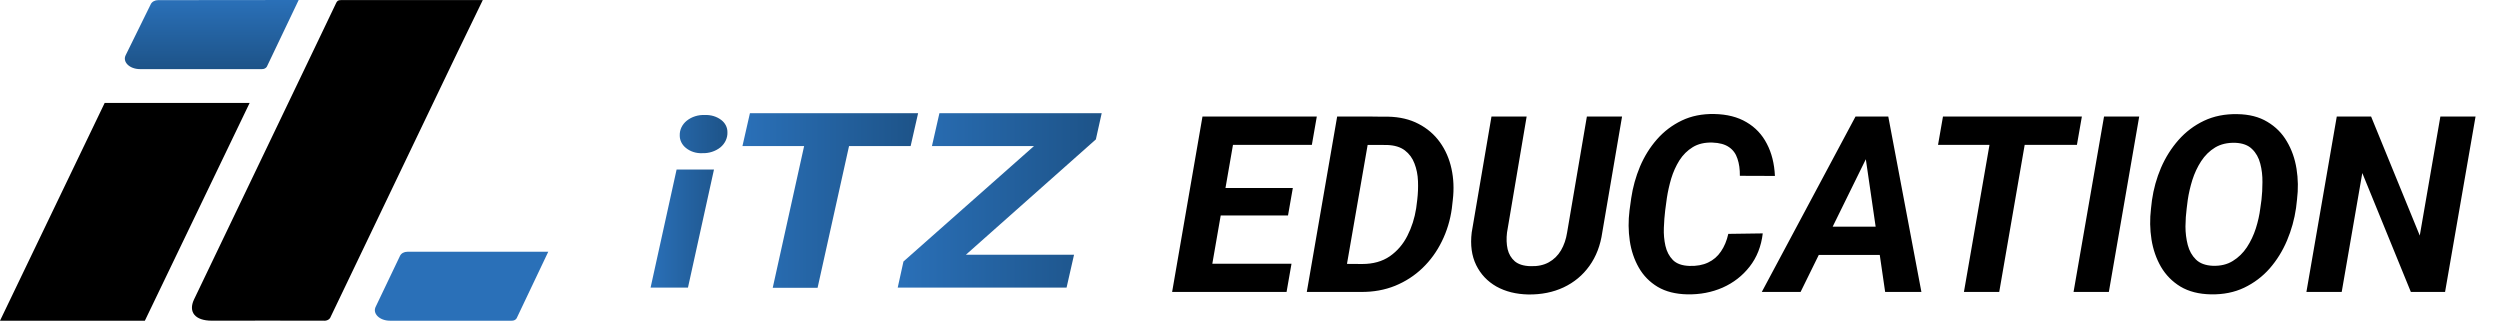 <svg width="304" height="39" viewBox="0 0 304 39" fill="none" xmlns="http://www.w3.org/2000/svg">
<path d="M53.518 10.759C49.088 20.016 44.652 29.27 40.21 38.522C40.162 38.673 40.047 38.806 39.888 38.892C39.728 38.98 39.536 39.016 39.346 38.994C34.812 38.977 30.279 38.994 25.742 38.994C23.726 38.994 22.862 37.943 23.602 36.397C28.704 25.75 33.809 15.104 38.917 4.461C39.571 3.099 40.23 1.737 40.873 0.371C40.985 0.135 41.103 0.009 41.449 0.012C47.064 0.021 52.678 0.021 58.29 0.012C58.38 0.012 58.578 0.012 58.705 0.012C57.703 2.11 56.672 4.18 55.658 6.298" fill="black"/>
<path d="M31.851 8.404H17.026C15.739 8.404 14.851 7.511 15.298 6.68L18.337 0.505C18.409 0.36 18.532 0.236 18.692 0.148C18.851 0.061 19.038 0.015 19.23 0.017L36.319 0L32.45 8.106C32.397 8.198 32.311 8.275 32.205 8.328C32.099 8.38 31.976 8.407 31.851 8.404Z" fill="url(#paint0_linear_6640_405)"/>
<path d="M62.208 38.998H47.426C46.141 38.998 45.254 38.109 45.697 37.275L48.647 31.1C48.718 30.955 48.842 30.83 49.001 30.744C49.161 30.657 49.349 30.611 49.54 30.614H66.667L62.824 38.701C62.769 38.795 62.681 38.874 62.571 38.927C62.462 38.98 62.335 39.005 62.208 38.998Z" fill="url(#paint1_linear_6640_405)"/>
<path d="M30.357 12.516H12.729L0 38.998H17.616L30.357 12.516Z" fill="black"/>
<path d="M157.046 32.072L156.446 35.5H145.416L146.001 32.072H157.046ZM150.528 14.172L146.822 35.5H142.53L146.221 14.172H150.528ZM157.208 22.858L156.622 26.198H147.027L147.613 22.858H157.208ZM160.123 14.172L159.522 17.614H148.506L149.122 14.172H160.123ZM165.513 35.5H160.767L161.382 32.072L165.645 32.102C166.973 32.102 168.091 31.789 169 31.164C169.908 30.529 170.621 29.699 171.138 28.674C171.666 27.639 172.022 26.52 172.208 25.319L172.339 24.279C172.427 23.537 172.457 22.785 172.427 22.023C172.398 21.252 172.256 20.539 172.002 19.885C171.758 19.23 171.368 18.698 170.831 18.288C170.293 17.878 169.566 17.658 168.648 17.629L163.785 17.614L164.385 14.172L168.78 14.187C170.206 14.216 171.446 14.509 172.5 15.065C173.555 15.612 174.419 16.355 175.093 17.292C175.767 18.23 176.236 19.304 176.5 20.515C176.763 21.716 176.817 22.98 176.661 24.309L176.543 25.349C176.348 26.774 175.943 28.107 175.328 29.348C174.722 30.588 173.936 31.672 172.969 32.6C172.012 33.518 170.904 34.235 169.644 34.753C168.384 35.261 167.007 35.51 165.513 35.5ZM166.905 14.172L163.199 35.5H158.907L162.598 14.172H166.905ZM192.964 14.172H197.242L194.839 28.249C194.615 29.831 194.092 31.193 193.272 32.336C192.461 33.469 191.417 34.338 190.137 34.943C188.868 35.539 187.437 35.827 185.845 35.808C184.361 35.778 183.067 35.456 181.963 34.841C180.87 34.216 180.049 33.347 179.502 32.233C178.956 31.11 178.775 29.787 178.96 28.264L181.363 14.172H185.64L183.252 28.278C183.165 29.011 183.189 29.685 183.326 30.3C183.472 30.905 183.765 31.398 184.205 31.779C184.654 32.15 185.289 32.346 186.109 32.365C186.978 32.395 187.72 32.238 188.335 31.896C188.951 31.555 189.444 31.071 189.815 30.446C190.186 29.811 190.435 29.084 190.562 28.264L192.964 14.172ZM210.162 28.439L214.351 28.381C214.166 29.953 213.633 31.301 212.754 32.424C211.885 33.537 210.792 34.387 209.473 34.973C208.155 35.549 206.724 35.822 205.181 35.793C203.755 35.764 202.554 35.461 201.578 34.885C200.601 34.299 199.834 33.518 199.278 32.541C198.721 31.564 198.355 30.476 198.179 29.274C198.003 28.073 197.994 26.843 198.15 25.583L198.355 24.104C198.55 22.775 198.907 21.491 199.424 20.251C199.952 19.011 200.64 17.907 201.49 16.94C202.339 15.974 203.345 15.212 204.507 14.655C205.669 14.099 206.988 13.835 208.462 13.864C210.005 13.894 211.309 14.226 212.374 14.86C213.448 15.485 214.273 16.359 214.849 17.482C215.435 18.596 215.762 19.899 215.831 21.394L211.568 21.379C211.578 20.588 211.48 19.895 211.275 19.299C211.08 18.693 210.738 18.225 210.25 17.893C209.761 17.551 209.087 17.365 208.228 17.336C207.291 17.307 206.495 17.492 205.84 17.893C205.186 18.293 204.644 18.83 204.214 19.504C203.794 20.178 203.462 20.915 203.218 21.716C202.984 22.517 202.808 23.303 202.691 24.074L202.486 25.598C202.408 26.232 202.354 26.936 202.325 27.707C202.295 28.469 202.359 29.196 202.515 29.89C202.671 30.583 202.974 31.159 203.423 31.618C203.873 32.067 204.542 32.307 205.43 32.336C206.309 32.365 207.066 32.228 207.701 31.926C208.345 31.623 208.868 31.174 209.268 30.578C209.678 29.982 209.976 29.27 210.162 28.439ZM227.535 18.039L218.951 35.5H214.234L225.63 14.172H228.648L227.535 18.039ZM229.234 35.5L226.626 17.585L226.788 14.172H229.615L233.643 35.5H229.234ZM230.318 27.561L229.717 31.003H218.746L219.346 27.561H230.318ZM246.797 14.172L243.106 35.5H238.814L242.52 14.172H246.797ZM253.155 14.172L252.554 17.614H235.665L236.265 14.172H253.155ZM260.127 14.172L256.436 35.5H252.144L255.85 14.172H260.127ZM279.317 24.265L279.2 25.29C279.004 26.657 278.638 27.976 278.101 29.245C277.564 30.515 276.861 31.648 275.992 32.644C275.123 33.63 274.087 34.411 272.886 34.987C271.695 35.554 270.342 35.822 268.829 35.793C267.383 35.764 266.158 35.451 265.152 34.855C264.156 34.25 263.365 33.449 262.779 32.453C262.203 31.457 261.817 30.349 261.622 29.128C261.426 27.898 261.407 26.638 261.563 25.349L261.68 24.338C261.875 22.971 262.242 21.657 262.779 20.398C263.326 19.138 264.034 18.015 264.903 17.028C265.782 16.032 266.817 15.251 268.008 14.685C269.209 14.118 270.557 13.85 272.051 13.879C273.497 13.898 274.717 14.211 275.713 14.816C276.719 15.412 277.51 16.208 278.086 17.204C278.672 18.19 279.063 19.299 279.258 20.529C279.454 21.75 279.473 22.995 279.317 24.265ZM274.849 25.349L274.996 24.294C275.074 23.63 275.113 22.912 275.113 22.141C275.123 21.359 275.035 20.612 274.849 19.899C274.664 19.177 274.332 18.586 273.853 18.127C273.384 17.658 272.706 17.404 271.817 17.365C270.86 17.336 270.04 17.526 269.356 17.936C268.682 18.347 268.116 18.903 267.657 19.606C267.208 20.3 266.851 21.061 266.587 21.892C266.333 22.712 266.148 23.518 266.031 24.309L265.899 25.363C265.811 26.018 265.762 26.74 265.752 27.531C265.752 28.312 265.845 29.064 266.031 29.787C266.216 30.5 266.548 31.091 267.027 31.56C267.505 32.028 268.189 32.282 269.078 32.321C270.025 32.351 270.835 32.155 271.509 31.735C272.193 31.315 272.764 30.759 273.223 30.065C273.682 29.362 274.043 28.601 274.307 27.78C274.571 26.95 274.751 26.14 274.849 25.349ZM301.026 14.172L297.32 35.5H293.16L287.256 21.042L284.751 35.5H280.459L284.151 14.172H288.326L294.244 28.645L296.749 14.172H301.026Z" fill="black"/>
<path d="M82.274 20.619H86.819L83.656 34.975H79.111L82.274 20.619ZM83.41 17.993C83.169 17.801 82.978 17.565 82.847 17.3C82.717 17.035 82.652 16.748 82.656 16.458C82.647 16.125 82.717 15.794 82.863 15.488C83.009 15.181 83.227 14.908 83.501 14.685C83.804 14.44 84.158 14.253 84.542 14.133C84.925 14.013 85.332 13.964 85.737 13.987C86.452 13.956 87.153 14.17 87.701 14.586C87.939 14.767 88.131 14.993 88.261 15.249C88.392 15.504 88.458 15.782 88.455 16.064C88.47 16.41 88.402 16.756 88.254 17.076C88.107 17.397 87.884 17.684 87.601 17.919C86.991 18.405 86.195 18.658 85.383 18.625C85.024 18.642 84.665 18.595 84.327 18.486C83.988 18.378 83.677 18.21 83.41 17.993Z" fill="url(#paint2_linear_6640_405)"/>
<path d="M97.781 17.763H90.282L91.191 13.766H111.642L110.733 17.763H103.243L99.417 35H93.963L97.781 17.763Z" fill="url(#paint3_linear_6640_405)"/>
<path d="M133.257 16.95L117.45 30.978H130.603L129.694 34.975H109.161L109.861 31.799L125.731 17.763H113.324L114.233 13.766H133.966L133.257 16.95Z" fill="url(#paint4_linear_6640_405)"/>
<defs>
<linearGradient id="paint0_linear_6640_405" x1="25.75" y1="0" x2="25.75" y2="8.404" gradientUnits="userSpaceOnUse">
<stop stop-color="#2A70B8"/>
<stop offset="1" stop-color="#1D5388"/>
</linearGradient>
<linearGradient id="paint1_linear_6640_405" x1="56.124" y1="30.614" x2="56.124" y2="38.999" gradientUnits="userSpaceOnUse">
<stop stop-color="#2A70B8"/>
<stop offset="1" stop-color="#2A70B8"/>
</linearGradient>
<linearGradient id="paint2_linear_6640_405" x1="79.111" y1="24.477" x2="88.419" y2="24.477" gradientUnits="userSpaceOnUse">
<stop stop-color="#2A70B8"/>
<stop offset="1" stop-color="#1D5388"/>
</linearGradient>
<linearGradient id="paint3_linear_6640_405" x1="90.264" y1="24.371" x2="111.642" y2="24.371" gradientUnits="userSpaceOnUse">
<stop stop-color="#2A70B8"/>
<stop offset="1" stop-color="#1D5388"/>
</linearGradient>
<linearGradient id="paint4_linear_6640_405" x1="109.161" y1="24.371" x2="133.957" y2="24.371" gradientUnits="userSpaceOnUse">
<stop stop-color="#2A70B8"/>
<stop offset="1" stop-color="#1D5388"/>
</linearGradient>
</defs>
</svg>
